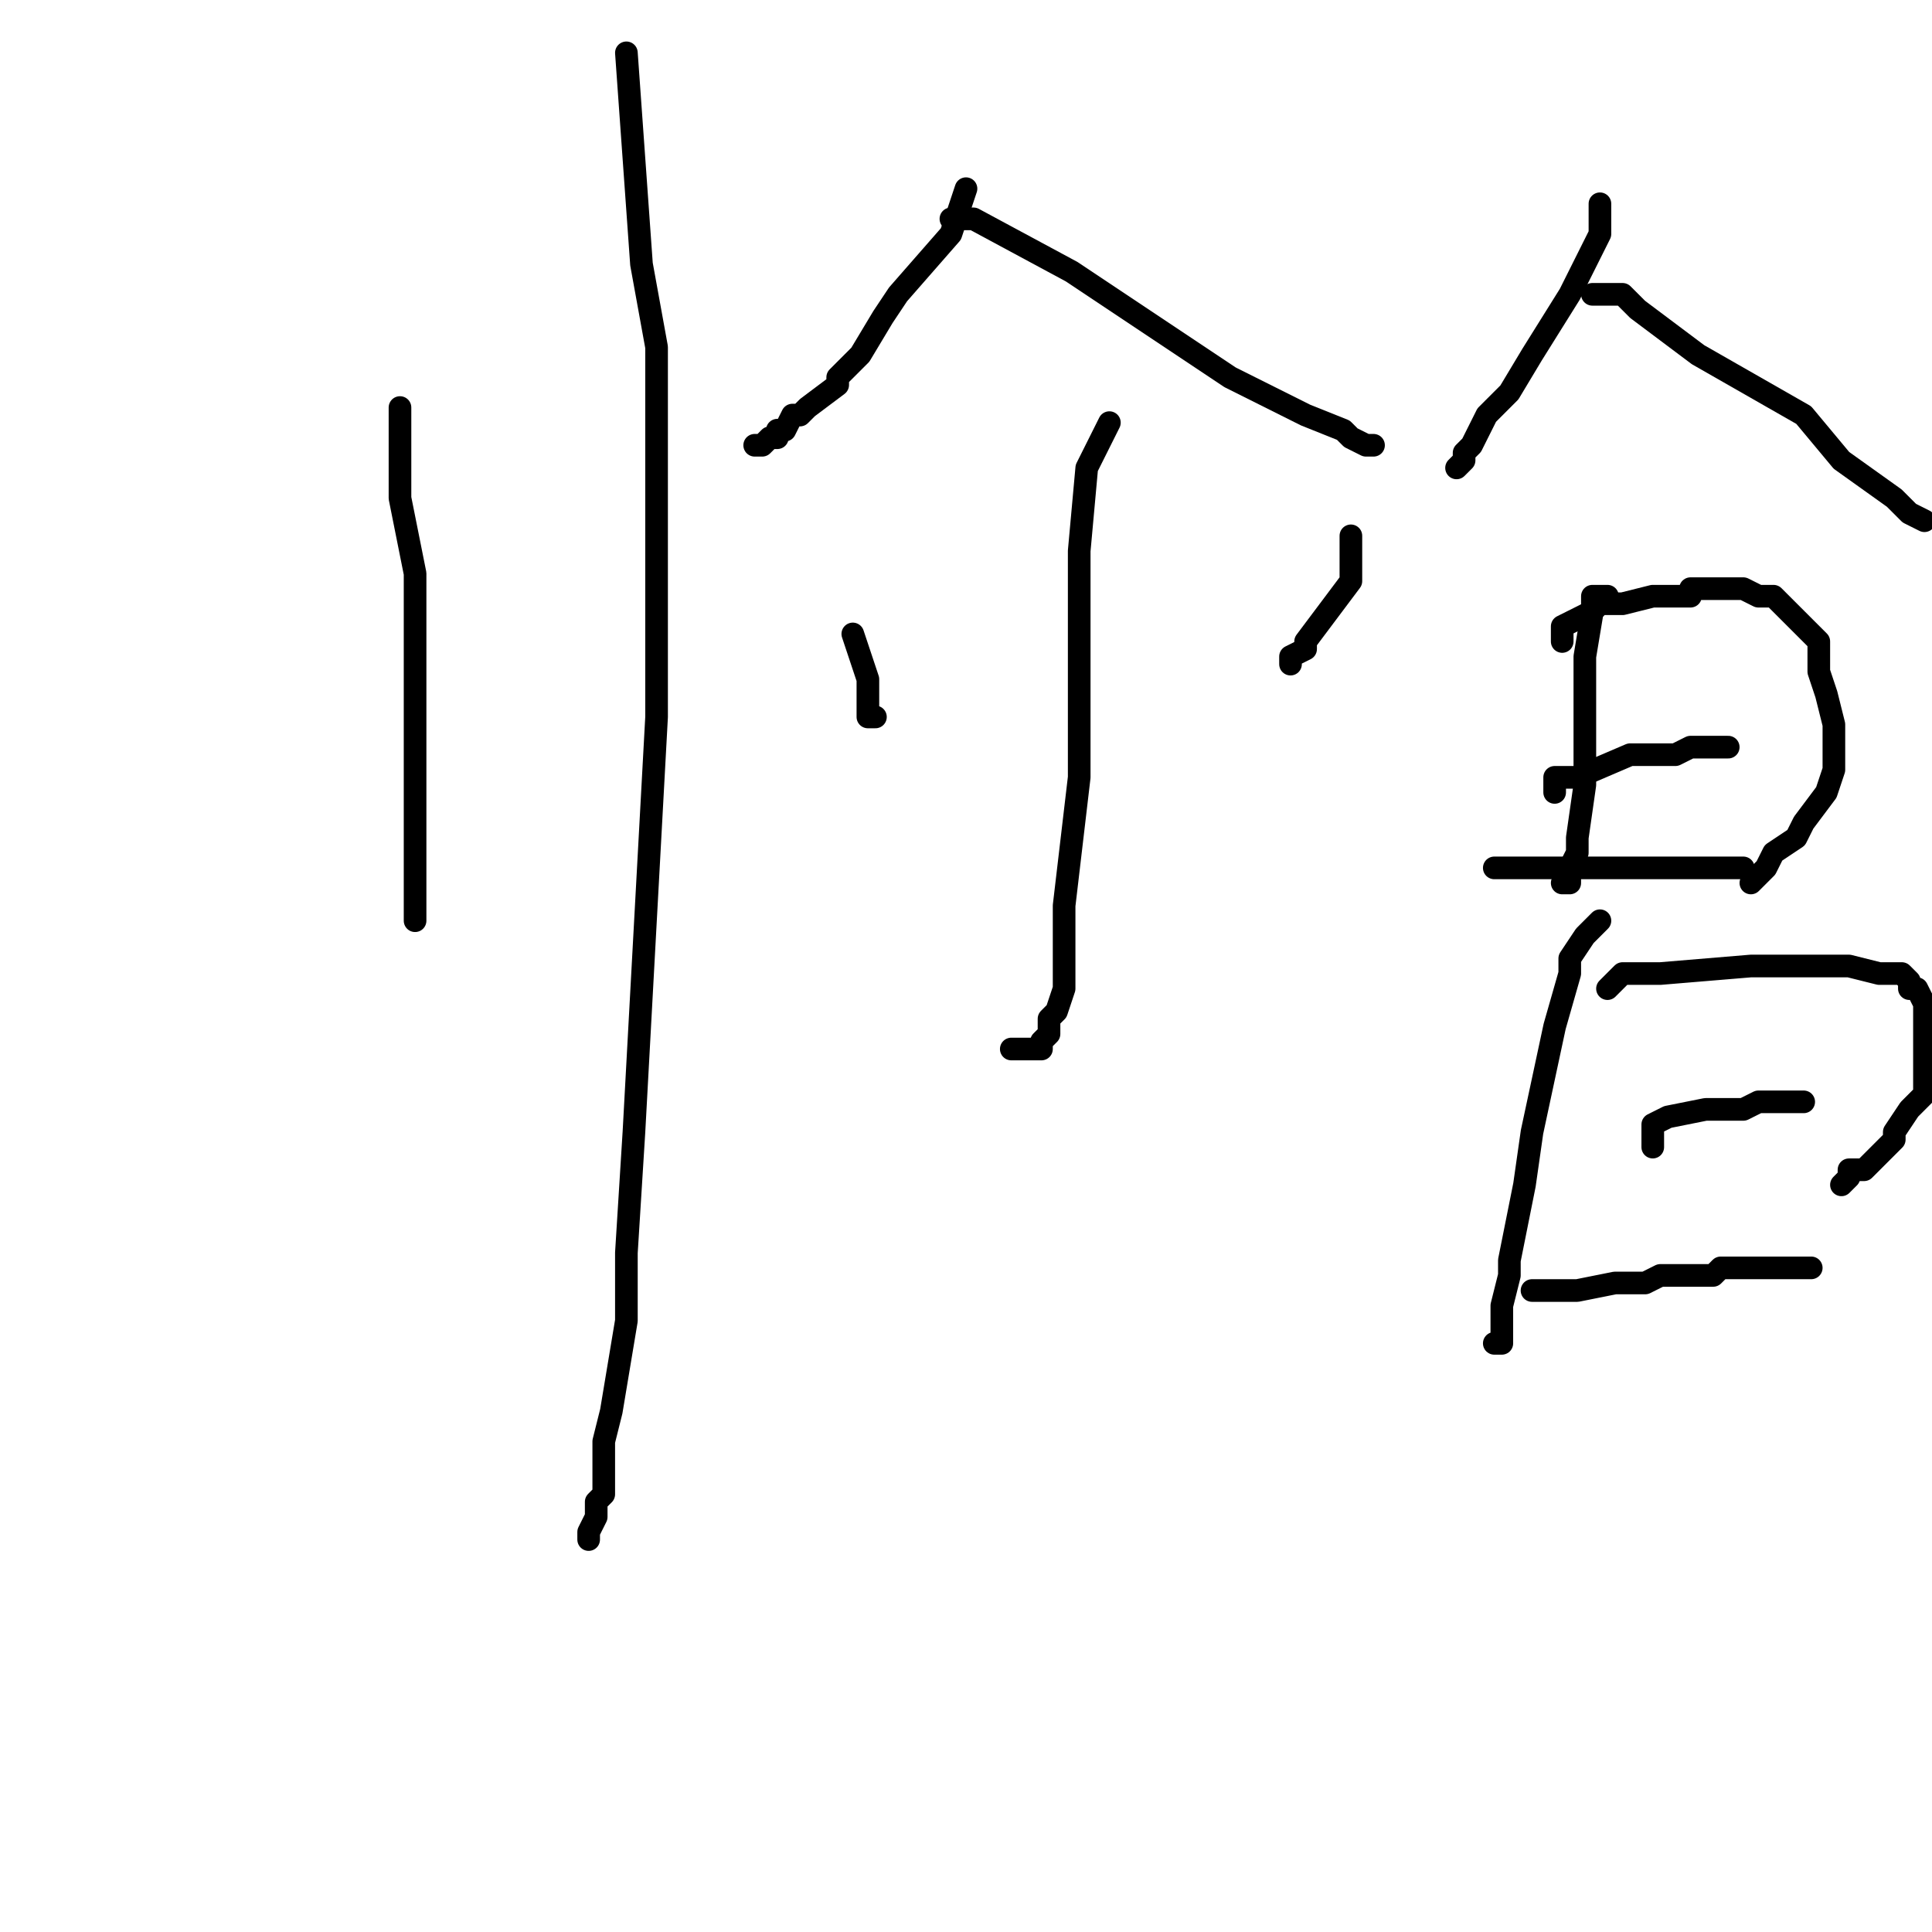 <?xml version="1.0" standalone="no"?>
    <svg width="256" height="256" xmlns="http://www.w3.org/2000/svg" version="1.1">
    <polyline stroke="black" stroke-width="3" stroke-linecap="round" fill="transparent" stroke-linejoin="round" points="53 54 53 60 53 66 55 76 55 83 55 97 55 110 55 113 55 119 55 120 55 122 55 122 " />
        <polyline stroke="black" stroke-width="3" stroke-linecap="round" fill="transparent" stroke-linejoin="round" points="83 7 84 21 85 35 87 46 87 76 87 95 84 150 83 166 83 175 81 187 80 191 80 193 80 195 80 196 80 198 79 199 79 201 78 203 78 203 78 204 78 204 " />
        <polyline stroke="black" stroke-width="3" stroke-linecap="round" fill="transparent" stroke-linejoin="round" points="128 25 127 28 126 31 119 39 117 42 114 47 111 50 111 51 107 54 106 55 105 55 104 57 103 57 103 58 102 58 101 59 100 59 100 59 " />
        <polyline stroke="black" stroke-width="3" stroke-linecap="round" fill="transparent" stroke-linejoin="round" points="126 29 127 29 128 29 129 29 142 36 154 44 163 50 173 55 178 57 179 58 181 59 182 59 182 59 " />
        <polyline stroke="black" stroke-width="3" stroke-linecap="round" fill="transparent" stroke-linejoin="round" points="147 56 147 56 147 56 146 58 144 62 143 73 143 83 143 103 141 120 141 124 141 131 140 134 139 135 139 137 138 138 138 139 136 139 134 139 134 139 " />
        <polyline stroke="black" stroke-width="3" stroke-linecap="round" fill="transparent" stroke-linejoin="round" points="113 84 114 87 115 90 115 92 115 94 115 95 116 95 116 95 116 95 " />
        <polyline stroke="black" stroke-width="3" stroke-linecap="round" fill="transparent" stroke-linejoin="round" points="179 71 179 71 179 71 179 71 179 75 179 77 176 81 173 85 173 86 171 87 171 88 171 88 " />
        <polyline stroke="black" stroke-width="3" stroke-linecap="round" fill="transparent" stroke-linejoin="round" points="212 27 212 28 212 29 212 31 208 39 203 47 200 52 197 55 195 59 195 59 194 60 194 61 193 62 193 62 " />
        <polyline stroke="black" stroke-width="3" stroke-linecap="round" fill="transparent" stroke-linejoin="round" points="211 39 213 39 215 39 217 41 225 47 239 55 244 61 251 66 253 68 255 69 255 69 255 69 " />
        <polyline stroke="black" stroke-width="3" stroke-linecap="round" fill="transparent" stroke-linejoin="round" points="213 79 212 79 211 79 211 79 211 79 211 81 210 87 210 92 210 104 209 111 209 113 208 115 208 116 208 117 207 117 207 117 " />
        <polyline stroke="black" stroke-width="3" stroke-linecap="round" fill="transparent" stroke-linejoin="round" points="207 85 207 84 207 83 207 83 207 83 211 81 212 80 215 80 219 79 224 79 224 78 228 78 230 78 231 78 233 79 235 79 236 80 241 85 241 89 242 92 243 96 243 100 243 102 242 105 239 109 238 111 235 113 234 115 233 116 232 117 232 117 " />
        <polyline stroke="black" stroke-width="3" stroke-linecap="round" fill="transparent" stroke-linejoin="round" points="206 105 206 104 206 103 207 103 209 103 216 100 222 100 224 99 226 99 228 99 229 99 229 99 " />
        <polyline stroke="black" stroke-width="3" stroke-linecap="round" fill="transparent" stroke-linejoin="round" points="198 115 200 115 202 115 205 115 207 115 213 115 219 115 223 115 226 115 228 115 230 115 231 115 231 115 231 115 " />
        <polyline stroke="black" stroke-width="3" stroke-linecap="round" fill="transparent" stroke-linejoin="round" points="212 122 211 123 210 124 208 127 208 129 206 136 203 150 202 157 200 167 200 169 199 173 199 176 199 178 198 178 198 178 " />
        <polyline stroke="black" stroke-width="3" stroke-linecap="round" fill="transparent" stroke-linejoin="round" points="213 131 214 130 215 129 217 129 220 129 232 128 242 128 245 128 249 129 251 129 252 129 253 130 253 131 254 131 255 133 255 136 255 139 255 143 255 145 253 147 251 150 251 151 250 152 248 154 247 155 246 155 245 155 245 156 244 157 244 157 " />
        <polyline stroke="black" stroke-width="3" stroke-linecap="round" fill="transparent" stroke-linejoin="round" points="219 152 219 151 219 150 219 149 221 148 226 147 227 147 231 147 233 146 235 146 235 146 237 146 238 146 239 146 239 146 239 146 " />
        <polyline stroke="black" stroke-width="3" stroke-linecap="round" fill="transparent" stroke-linejoin="round" points="203 171 204 171 205 171 207 171 209 171 214 170 218 170 220 169 223 169 225 169 227 169 228 168 231 168 231 168 234 168 235 168 237 168 239 168 239 168 240 168 240 168 " />
        </svg>
